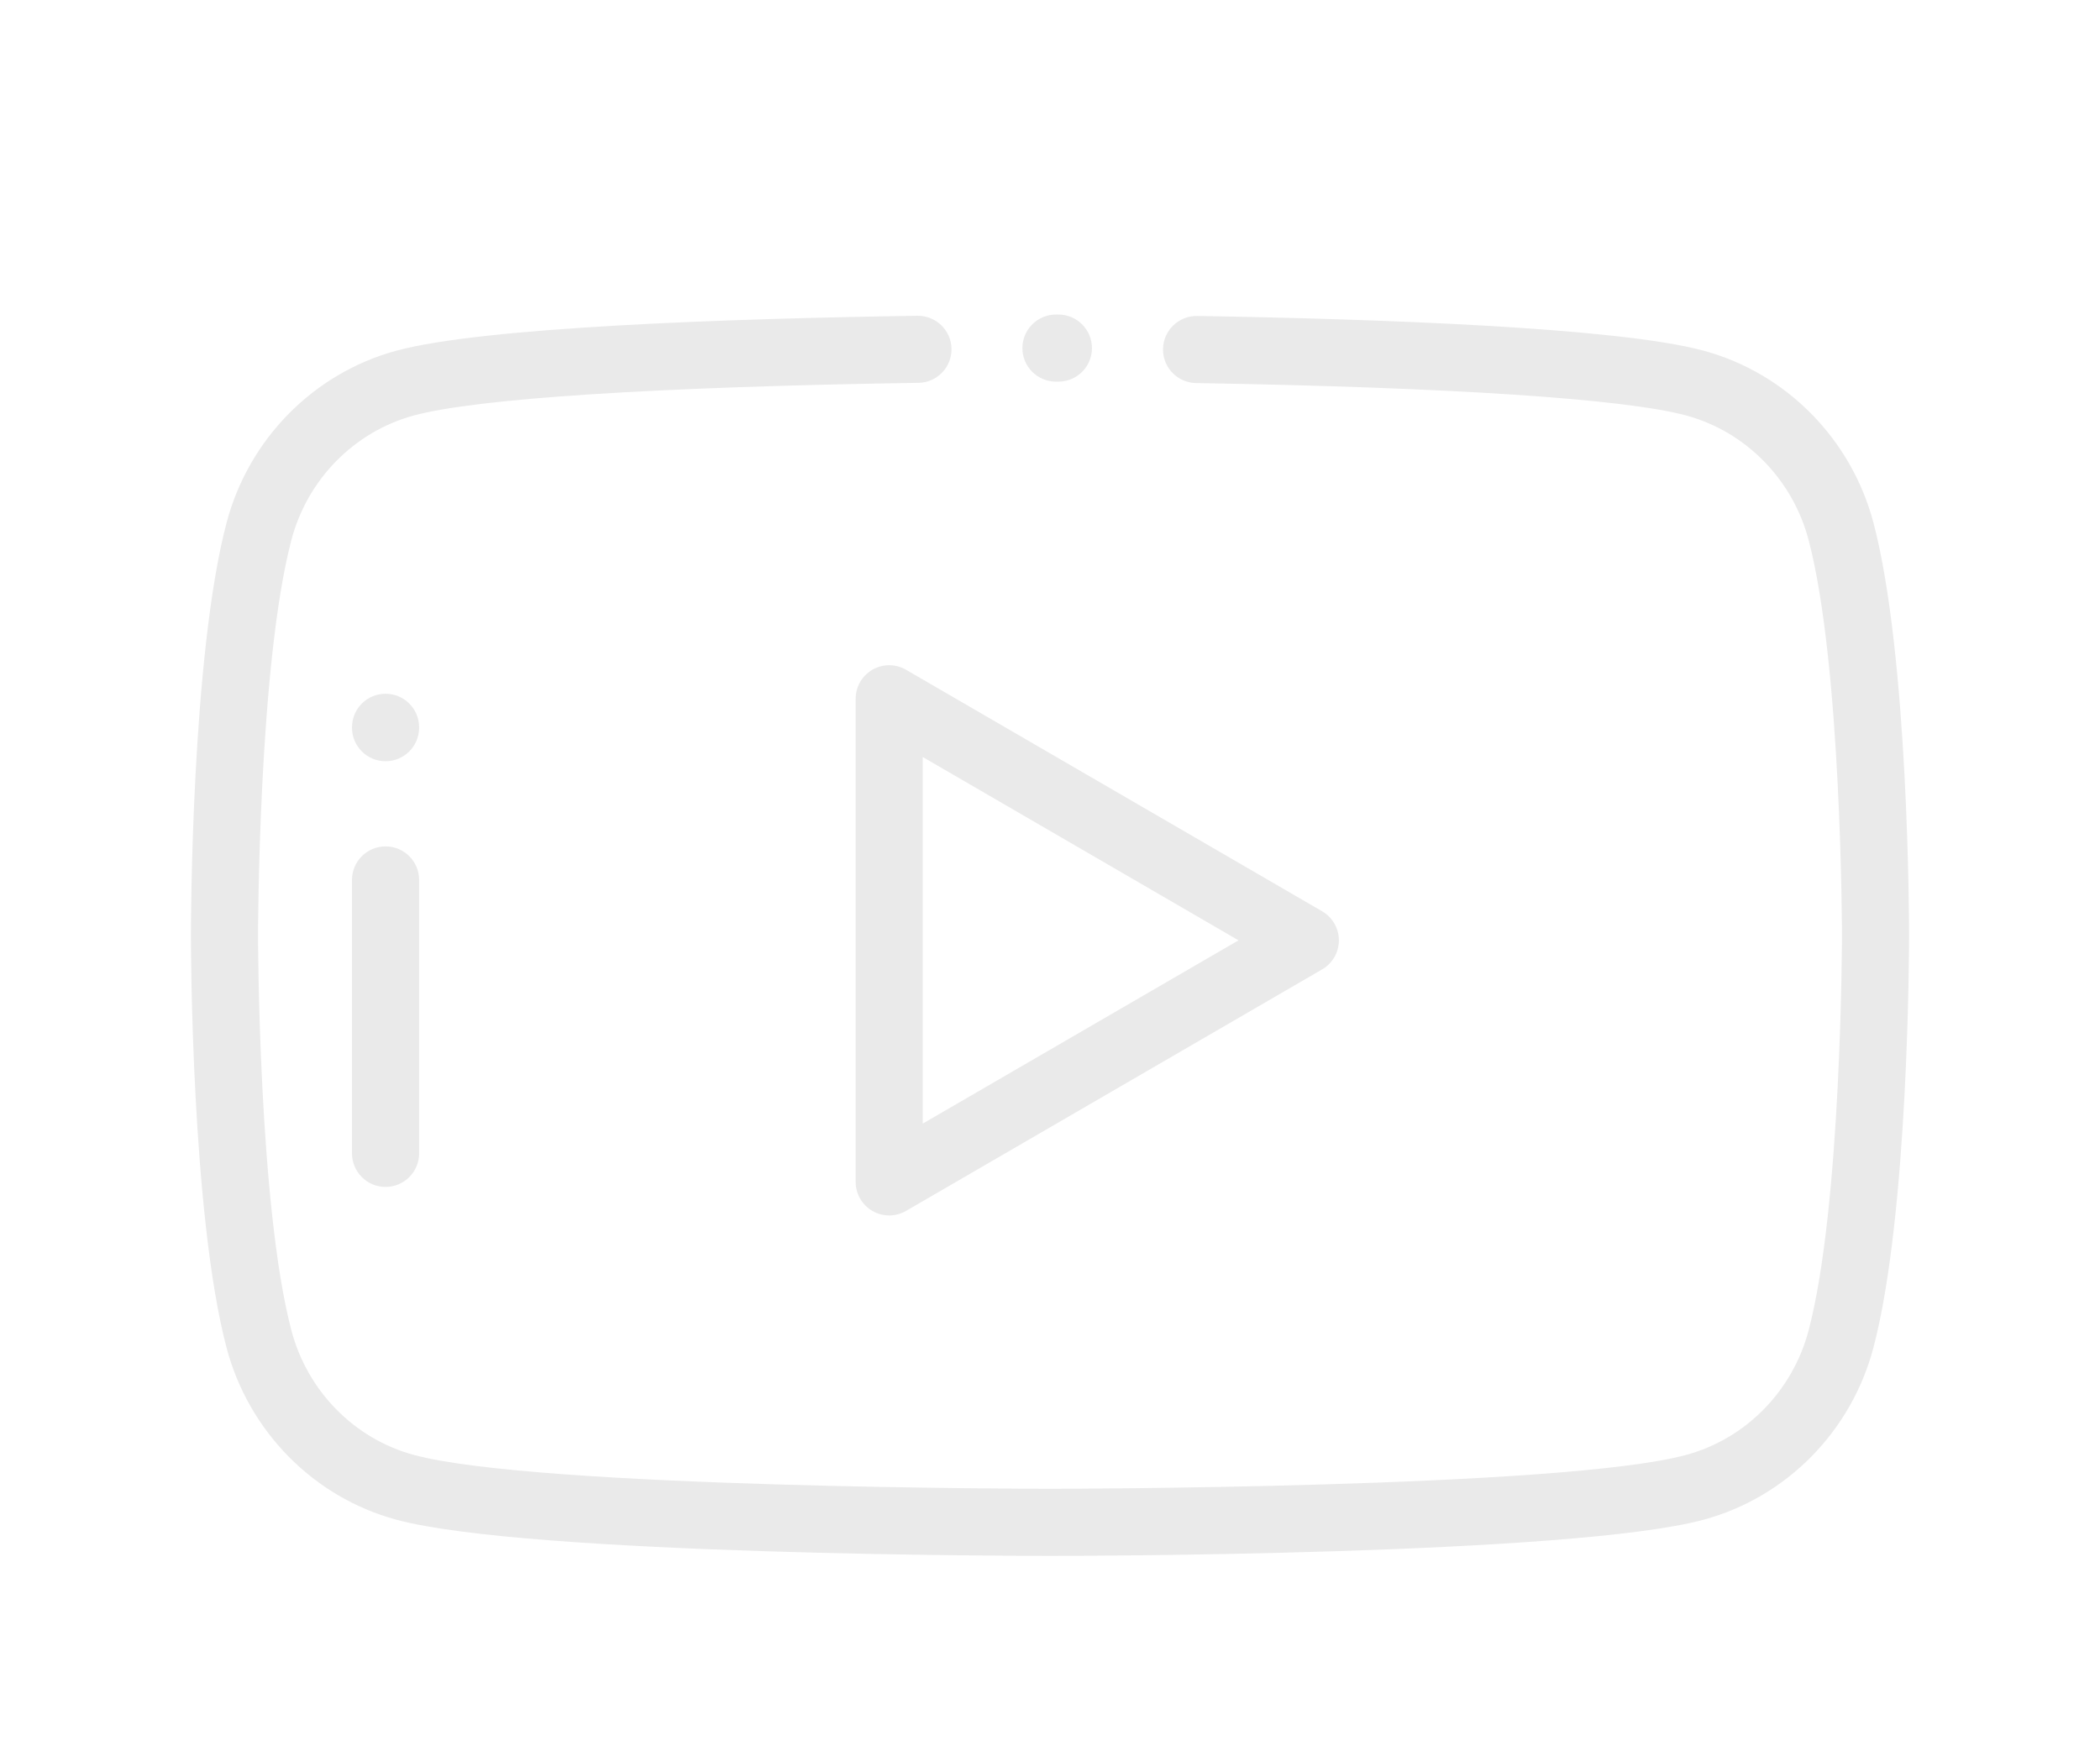 <svg width="55" height="46" viewBox="0 0 55 46" fill="none" xmlns="http://www.w3.org/2000/svg">
<g filter="url(#filter-youtube)">
<path d="M25.723 6.24L25.659 6.24C25.658 6.24 25.657 6.24 25.656 6.24C25.172 6.24 24.779 6.632 24.777 7.117C24.777 7.117 24.777 7.118 24.777 7.119C24.777 7.603 25.169 7.997 25.654 7.998L25.718 7.998C25.718 7.998 25.719 7.998 25.72 7.998C26.204 7.998 26.598 7.606 26.599 7.122C26.599 7.121 26.599 7.12 26.599 7.12C26.599 6.635 26.207 6.242 25.723 6.24Z" fill="#EAEAEA"/>
<path d="M47.068 11.699C46.49 9.505 44.788 7.777 42.625 7.189C40.395 6.582 34.177 6.358 29.354 6.277C28.871 6.271 28.468 6.656 28.46 7.142C28.452 7.627 28.839 8.027 29.325 8.035C36.001 8.147 40.56 8.449 42.164 8.885C43.722 9.309 44.95 10.558 45.368 12.146C46.232 15.423 46.242 22.429 46.242 22.5C46.242 22.57 46.232 29.576 45.368 32.854C44.95 34.441 43.722 35.691 42.163 36.114C38.943 36.992 25.634 37.002 25.5 37.002C25.366 37.002 12.057 36.991 8.836 36.114C7.278 35.691 6.05 34.441 5.632 32.853C4.768 29.576 4.758 22.57 4.758 22.5C4.758 22.429 4.768 15.423 5.632 12.146C6.05 10.558 7.278 9.309 8.836 8.885C10.475 8.439 15.17 8.135 22.055 8.029C22.541 8.022 22.928 7.622 22.92 7.137C22.913 6.651 22.512 6.267 22.028 6.272C17.056 6.348 10.652 6.569 8.375 7.189C6.212 7.777 4.51 9.505 3.933 11.698C3.011 15.195 3 22.203 3 22.5C3 22.796 3.011 29.804 3.932 33.301C4.51 35.495 6.212 37.223 8.375 37.81C11.821 38.749 24.943 38.76 25.5 38.76C26.057 38.76 39.179 38.749 42.625 37.81C44.788 37.223 46.49 35.495 47.067 33.301C47.989 29.804 48 22.796 48 22.5C48 22.203 47.989 15.195 47.068 11.699Z" fill="#EAEAEA"/>
<path d="M8.098 20.173C7.612 20.173 7.219 20.566 7.219 21.052V28.215C7.219 28.7 7.612 29.094 8.098 29.094C8.583 29.094 8.977 28.7 8.977 28.215V21.052C8.977 20.566 8.583 20.173 8.098 20.173Z" fill="#EAEAEA"/>
<path d="M8.098 16.174C7.612 16.174 7.219 16.567 7.219 17.053V17.063C7.219 17.549 7.612 17.942 8.098 17.942C8.583 17.942 8.977 17.549 8.977 17.063V17.053C8.977 16.567 8.583 16.174 8.098 16.174Z" fill="#EAEAEA"/>
<path d="M32.629 21.874L21.73 15.546C21.458 15.388 21.123 15.387 20.85 15.544C20.578 15.701 20.41 15.991 20.41 16.306V28.962C20.41 29.276 20.578 29.567 20.85 29.724C20.986 29.802 21.137 29.841 21.289 29.841C21.441 29.841 21.594 29.801 21.73 29.722L32.629 23.394C32.9 23.237 33.066 22.947 33.066 22.634C33.066 22.321 32.899 22.031 32.629 21.874ZM22.168 27.435V17.832L30.437 22.634L22.168 27.435Z" fill="#EAEAEA"/>
</g>
<defs>
<filter id="filter-youtube" x="0" y="-3" width="55" height="55" filterUnits="userSpaceOnUse" color-interpolation-filters="sRGB">
<feFlood flood-opacity="0" result="BackgroundImageFix"/>
<feColorMatrix in="SourceAlpha" type="matrix" values="0 0 0 0 0 0 0 0 0 0 0 0 0 0 0 0 0 0 127 0"/>
<feOffset dx="2" dy="2"/>
<feGaussianBlur stdDeviation="2.5"/>
<feColorMatrix type="matrix" values="0 0 0 0 0.946 0 0 0 0 0.884 0 0 0 0 0.867 0 0 0 0.7 0"/>
<feBlend mode="normal" in2="BackgroundImageFix" result="effect1_dropShadow"/>
<feBlend mode="normal" in="SourceGraphic" in2="effect1_dropShadow" result="shape"/>
</filter>
</defs>
</svg>

